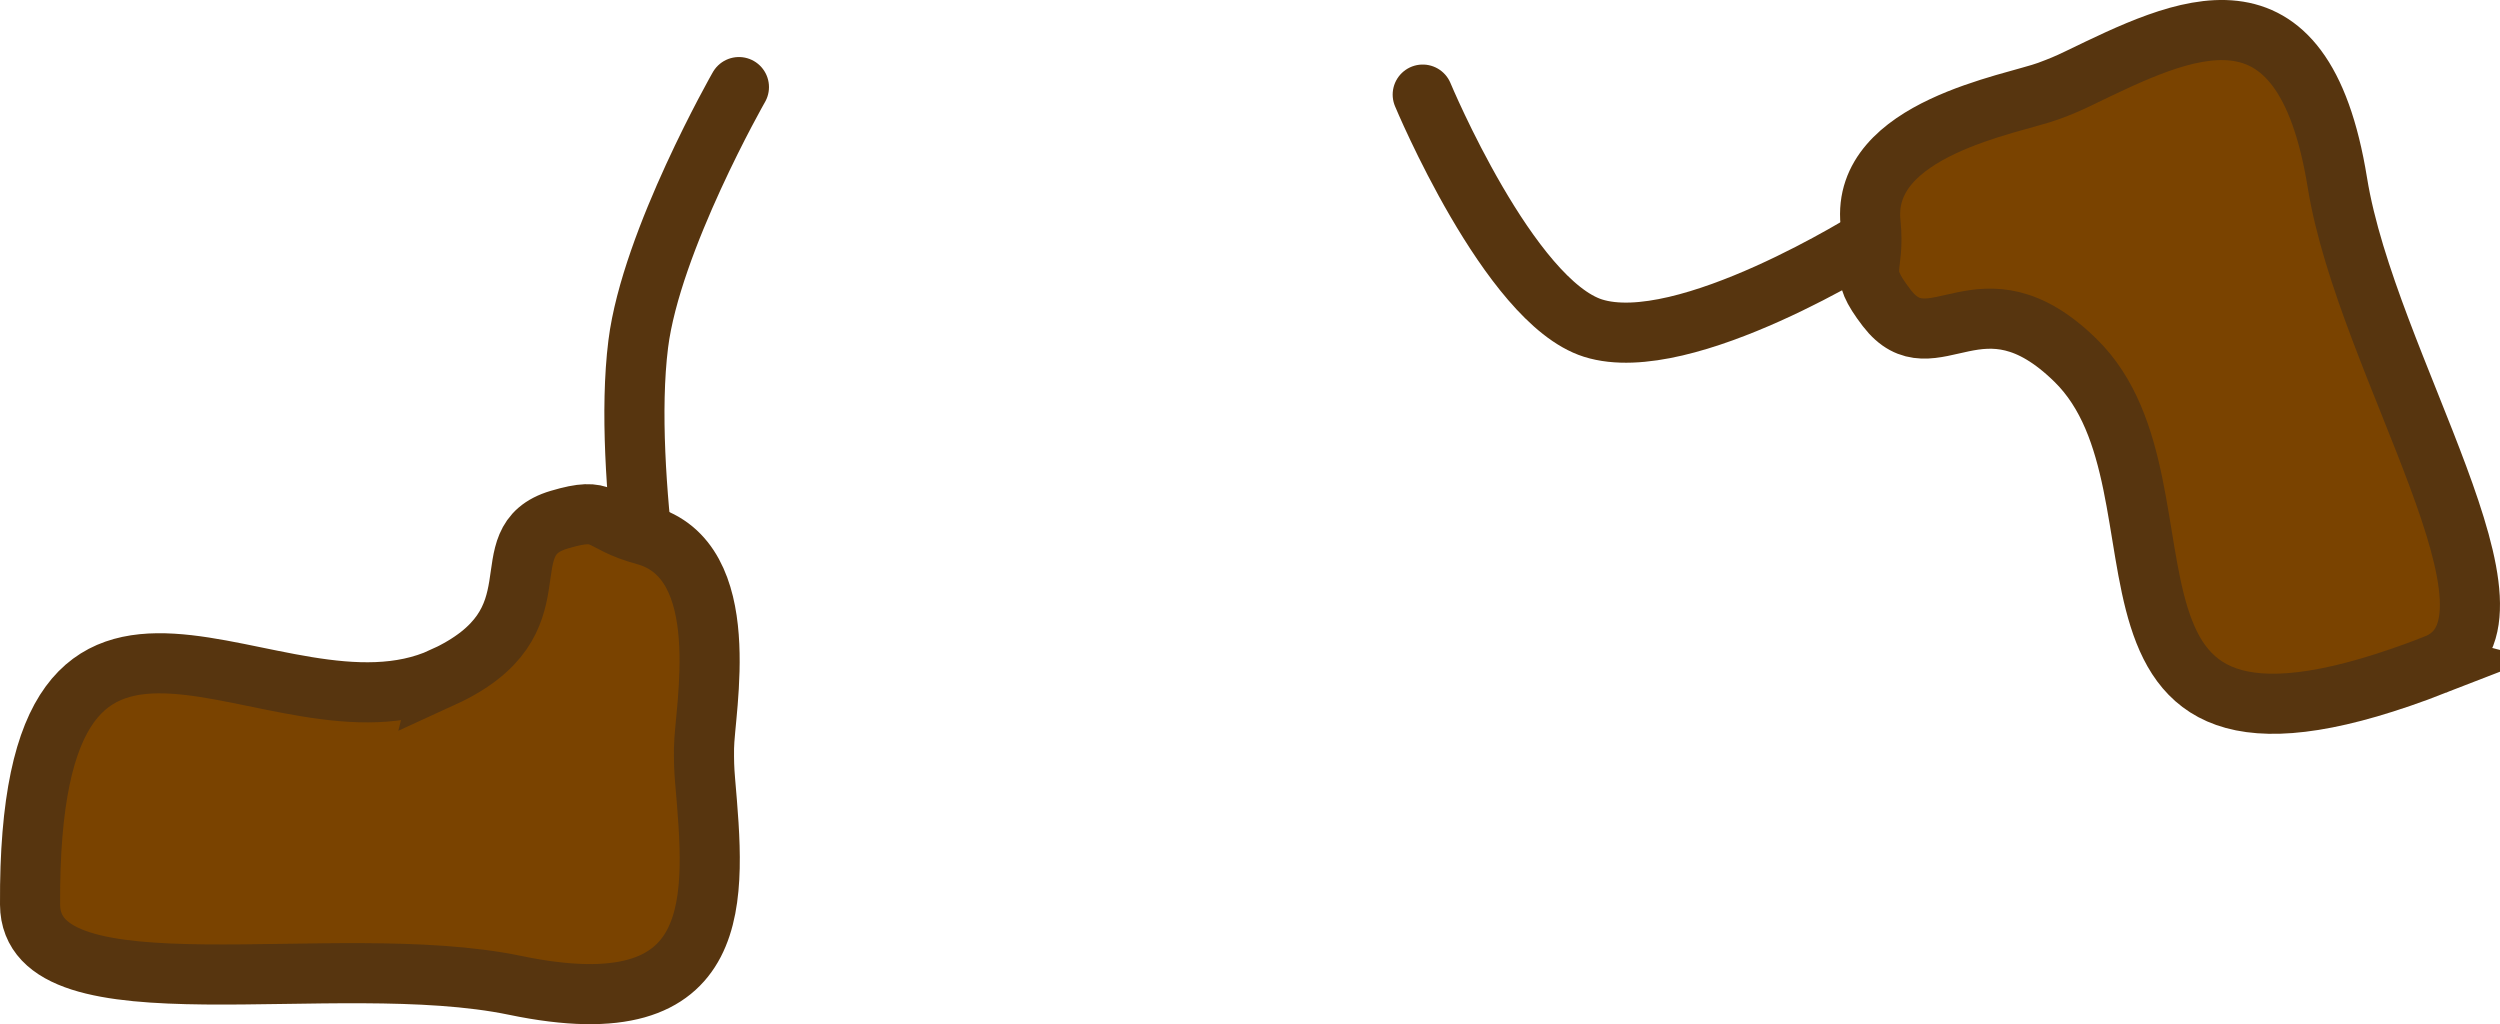 <svg version="1.1" xmlns="http://www.w3.org/2000/svg" xmlns:xlink="http://www.w3.org/1999/xlink" width="166.35" height="68.15" viewBox="0,0,166.35,68.15"><g transform="translate(-166.332,-217.688)"><g data-paper-data="{&quot;isPaintingLayer&quot;:true}" fill="none" fill-rule="nonzero" stroke="#57350f" stroke-width="4" stroke-linecap="none" stroke-linejoin="miter" stroke-miterlimit="10" stroke-dasharray="" stroke-dashoffset="0" font-family="none" font-weight="none" font-size="none" text-anchor="none" style="mix-blend-mode: normal"><path d="M210.5,263.483c0,0 -2.793,-14.158 -1.7,-22.9c0.859,-6.869 6.7,-17.1 6.7,-17.1" data-paper-data="{&quot;origPos&quot;:null}" fill="none" stroke-linecap="round"/><path d="M291,233.483c0,0 -12.555,7.974 -18.67,6.038c-5.592,-1.771 -11.33,-15.538 -11.33,-15.538" data-paper-data="{&quot;origPos&quot;:null}" fill="none" stroke-linecap="round"/><path d="M195.786,262.762c8.066,-3.695 2.893,-9.049 7.757,-10.495c3.179,-0.944 2.476,0.155 5.677,1.021c6.1,1.65 3.975,11.668 3.956,14.193c-0.006,0.842 0.003,1.316 0.074,2.155c0.653,7.704 1.6,16.579 -12.644,13.617c-12.031,-2.501 -32.231,2.357 -32.274,-5.375c-0.153,-27.704 16.282,-10 27.454,-15.117z" data-paper-data="{&quot;origPos&quot;:null,&quot;origRot&quot;:0}" fill="#7a4300" stroke-linecap="butt"/><path d="M328.369,261.919c-25.823,10.037 -15.155,-11.637 -23.925,-20.245c-6.332,-6.215 -9.486,0.53 -12.573,-3.498c-2.017,-2.632 -0.739,-2.368 -1.074,-5.667c-0.638,-6.287 9.479,-7.88 11.845,-8.764c0.789,-0.295 1.228,-0.473 1.986,-0.839c6.963,-3.362 14.914,-7.415 17.235,6.948c1.96,12.131 13.712,29.264 6.505,32.065z" data-paper-data="{&quot;origPos&quot;:null,&quot;origRot&quot;:0}" fill="#7a4300" stroke-linecap="butt"/></g></g></svg>